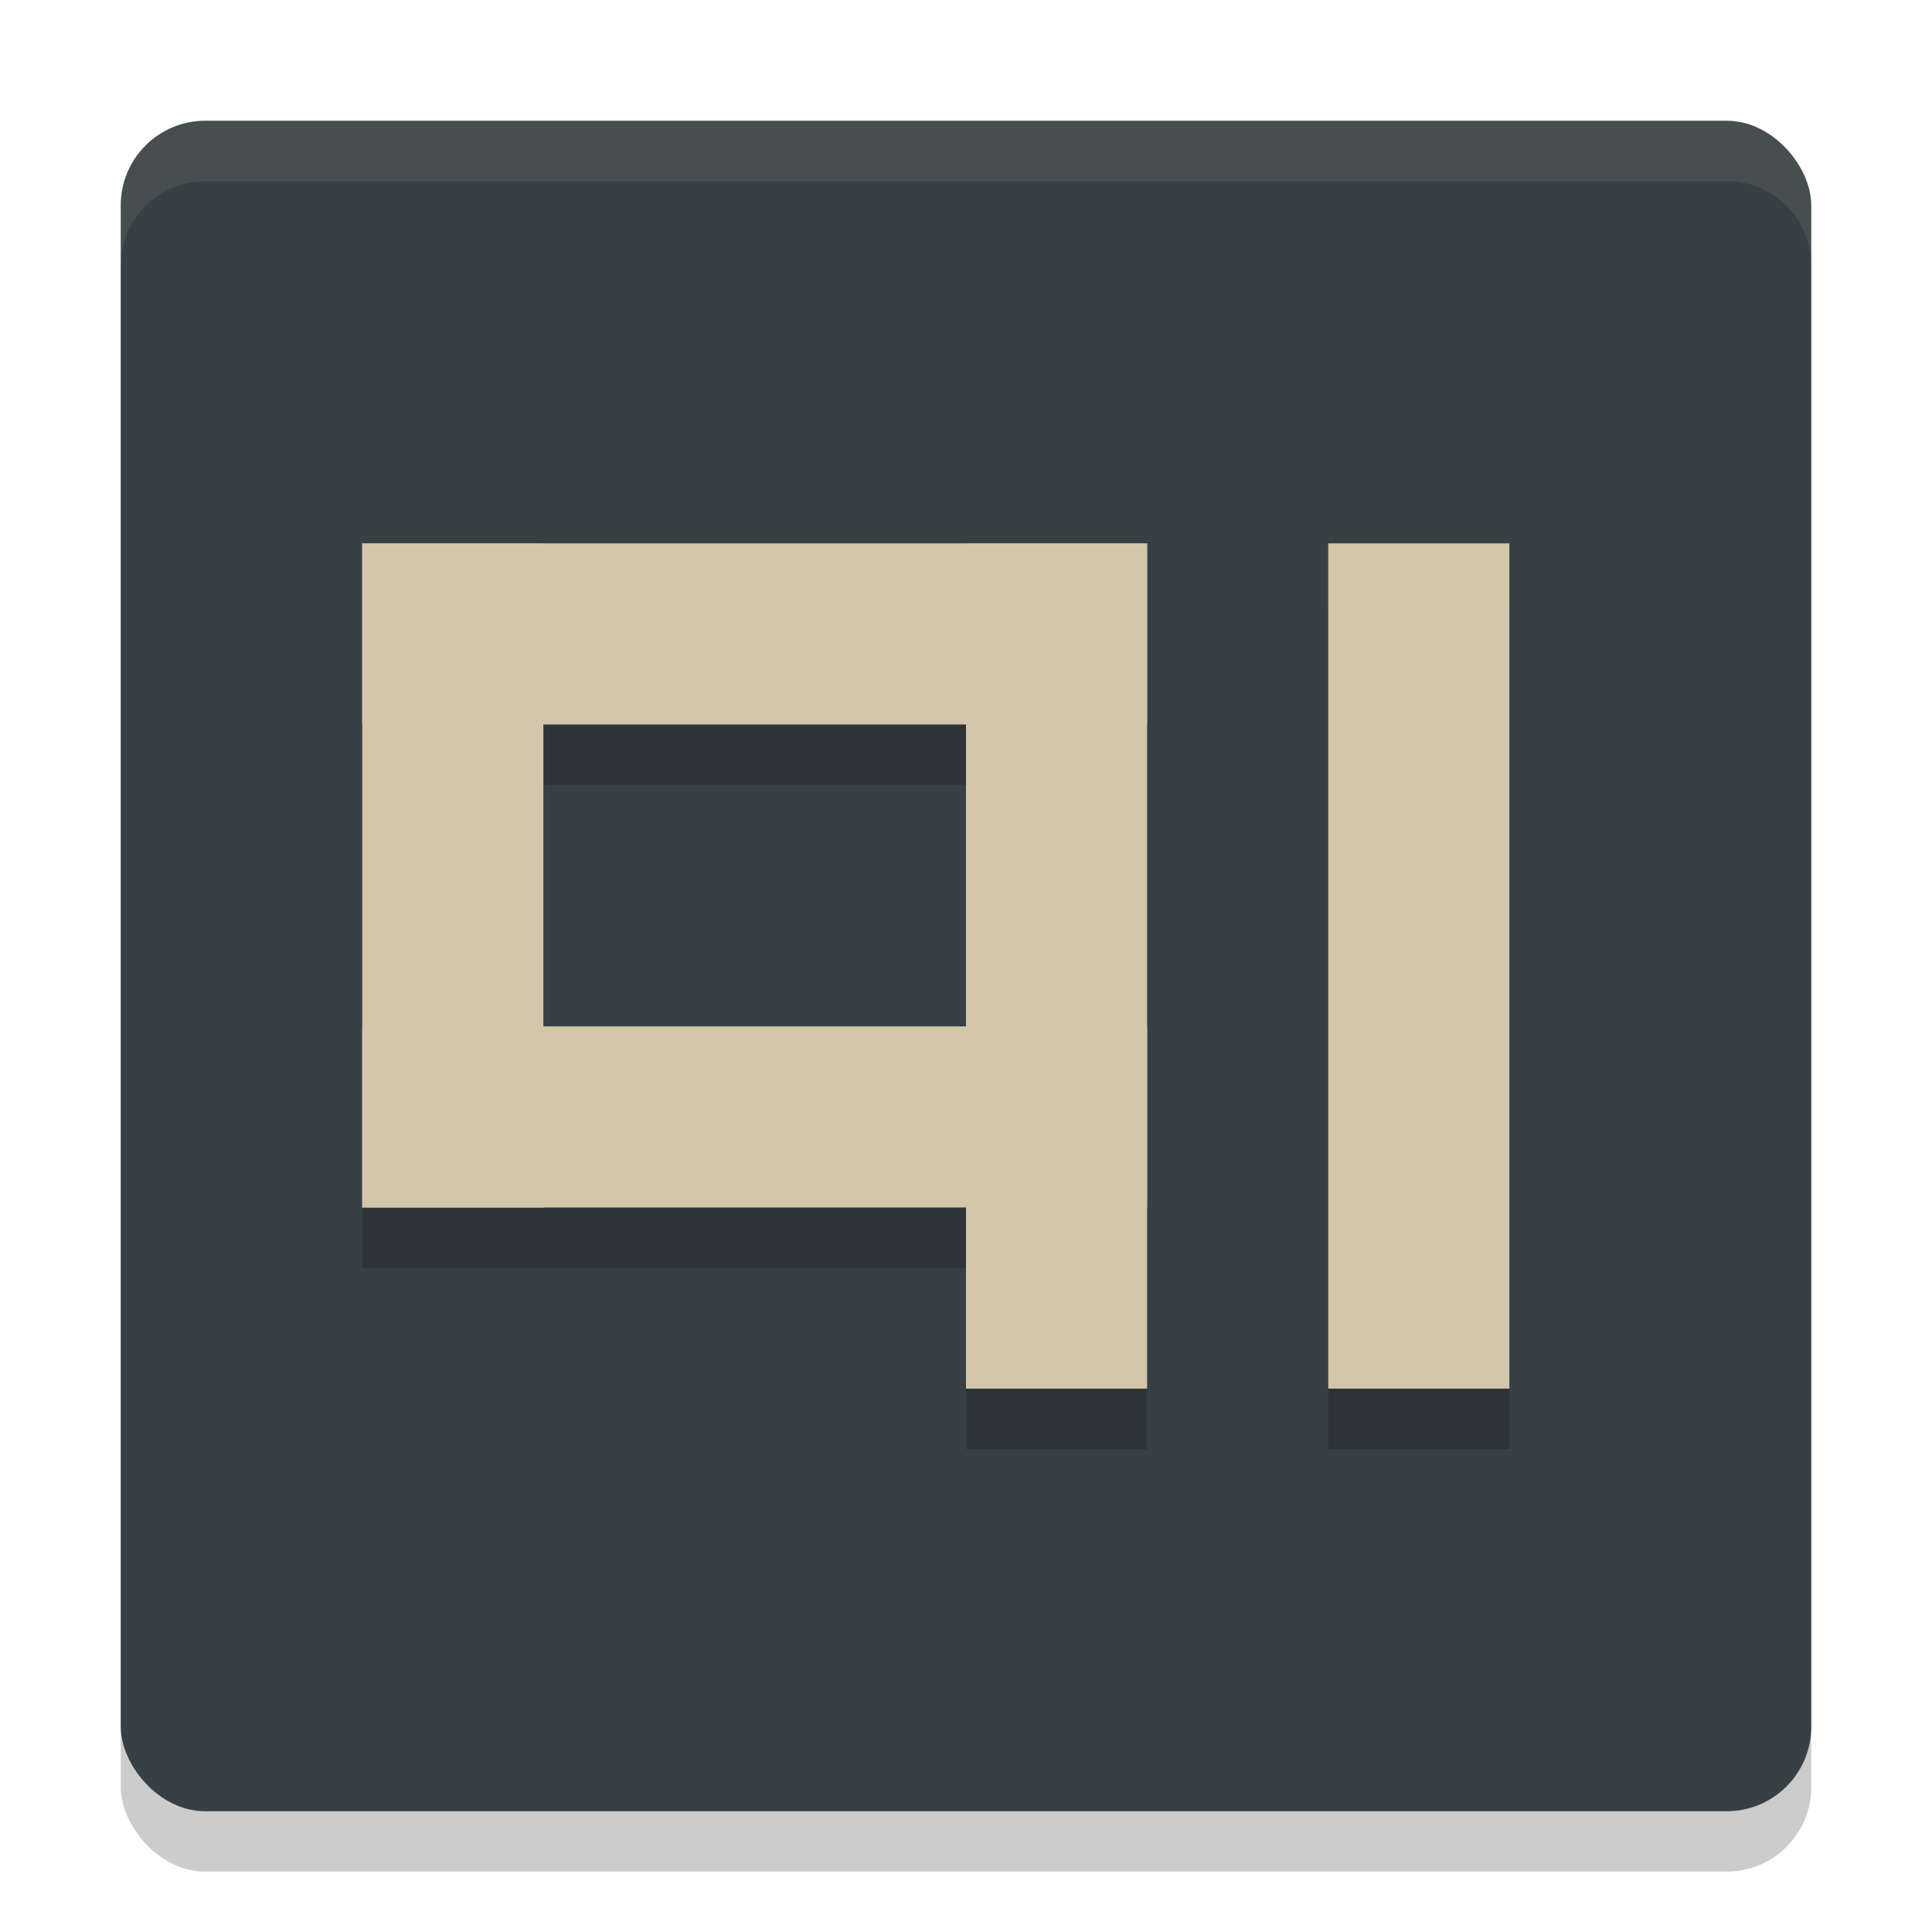 <svg xmlns="http://www.w3.org/2000/svg" width="32" height="32" version="1">
 <rect style="opacity:0.2" width="28" height="28" x="2" y="3" rx="1.4" ry="1.4"/>
 <rect style="fill:#374145" width="28" height="28" x="2" y="2" rx="1.4" ry="1.4"/>
 <path style="opacity:0.2" d="m 6,10 v 3 5 3 h 3 7 v 3 h 3 V 10 H 9 Z m 16,0 v 14 h 3 V 10 Z M 9,13 h 7 v 5 H 9 Z"/>
 <rect style="fill:#d3c6aa" width="3" height="11" x="6" y="9"/>
 <rect style="fill:#d3c6aa" width="3" height="13" x="9" y="-19" transform="rotate(90)"/>
 <rect style="fill:#d3c6aa" width="3" height="14" x="-19" y="-23" transform="scale(-1)"/>
 <rect style="fill:#d3c6aa" width="3" height="13" x="17" y="-19" transform="rotate(90)"/>
 <rect style="fill:#d3c6aa" width="3" height="14" x="-25" y="-23" transform="scale(-1)"/>
 <path style="fill:#d3c6aa;opacity:0.1" d="M 3.4 2 C 2.625 2 2 2.625 2 3.4 L 2 4.4 C 2 3.625 2.625 3 3.4 3 L 28.6 3 C 29.375 3 30 3.625 30 4.4 L 30 3.4 C 30 2.625 29.375 2 28.6 2 L 3.4 2 z"/>
</svg>
